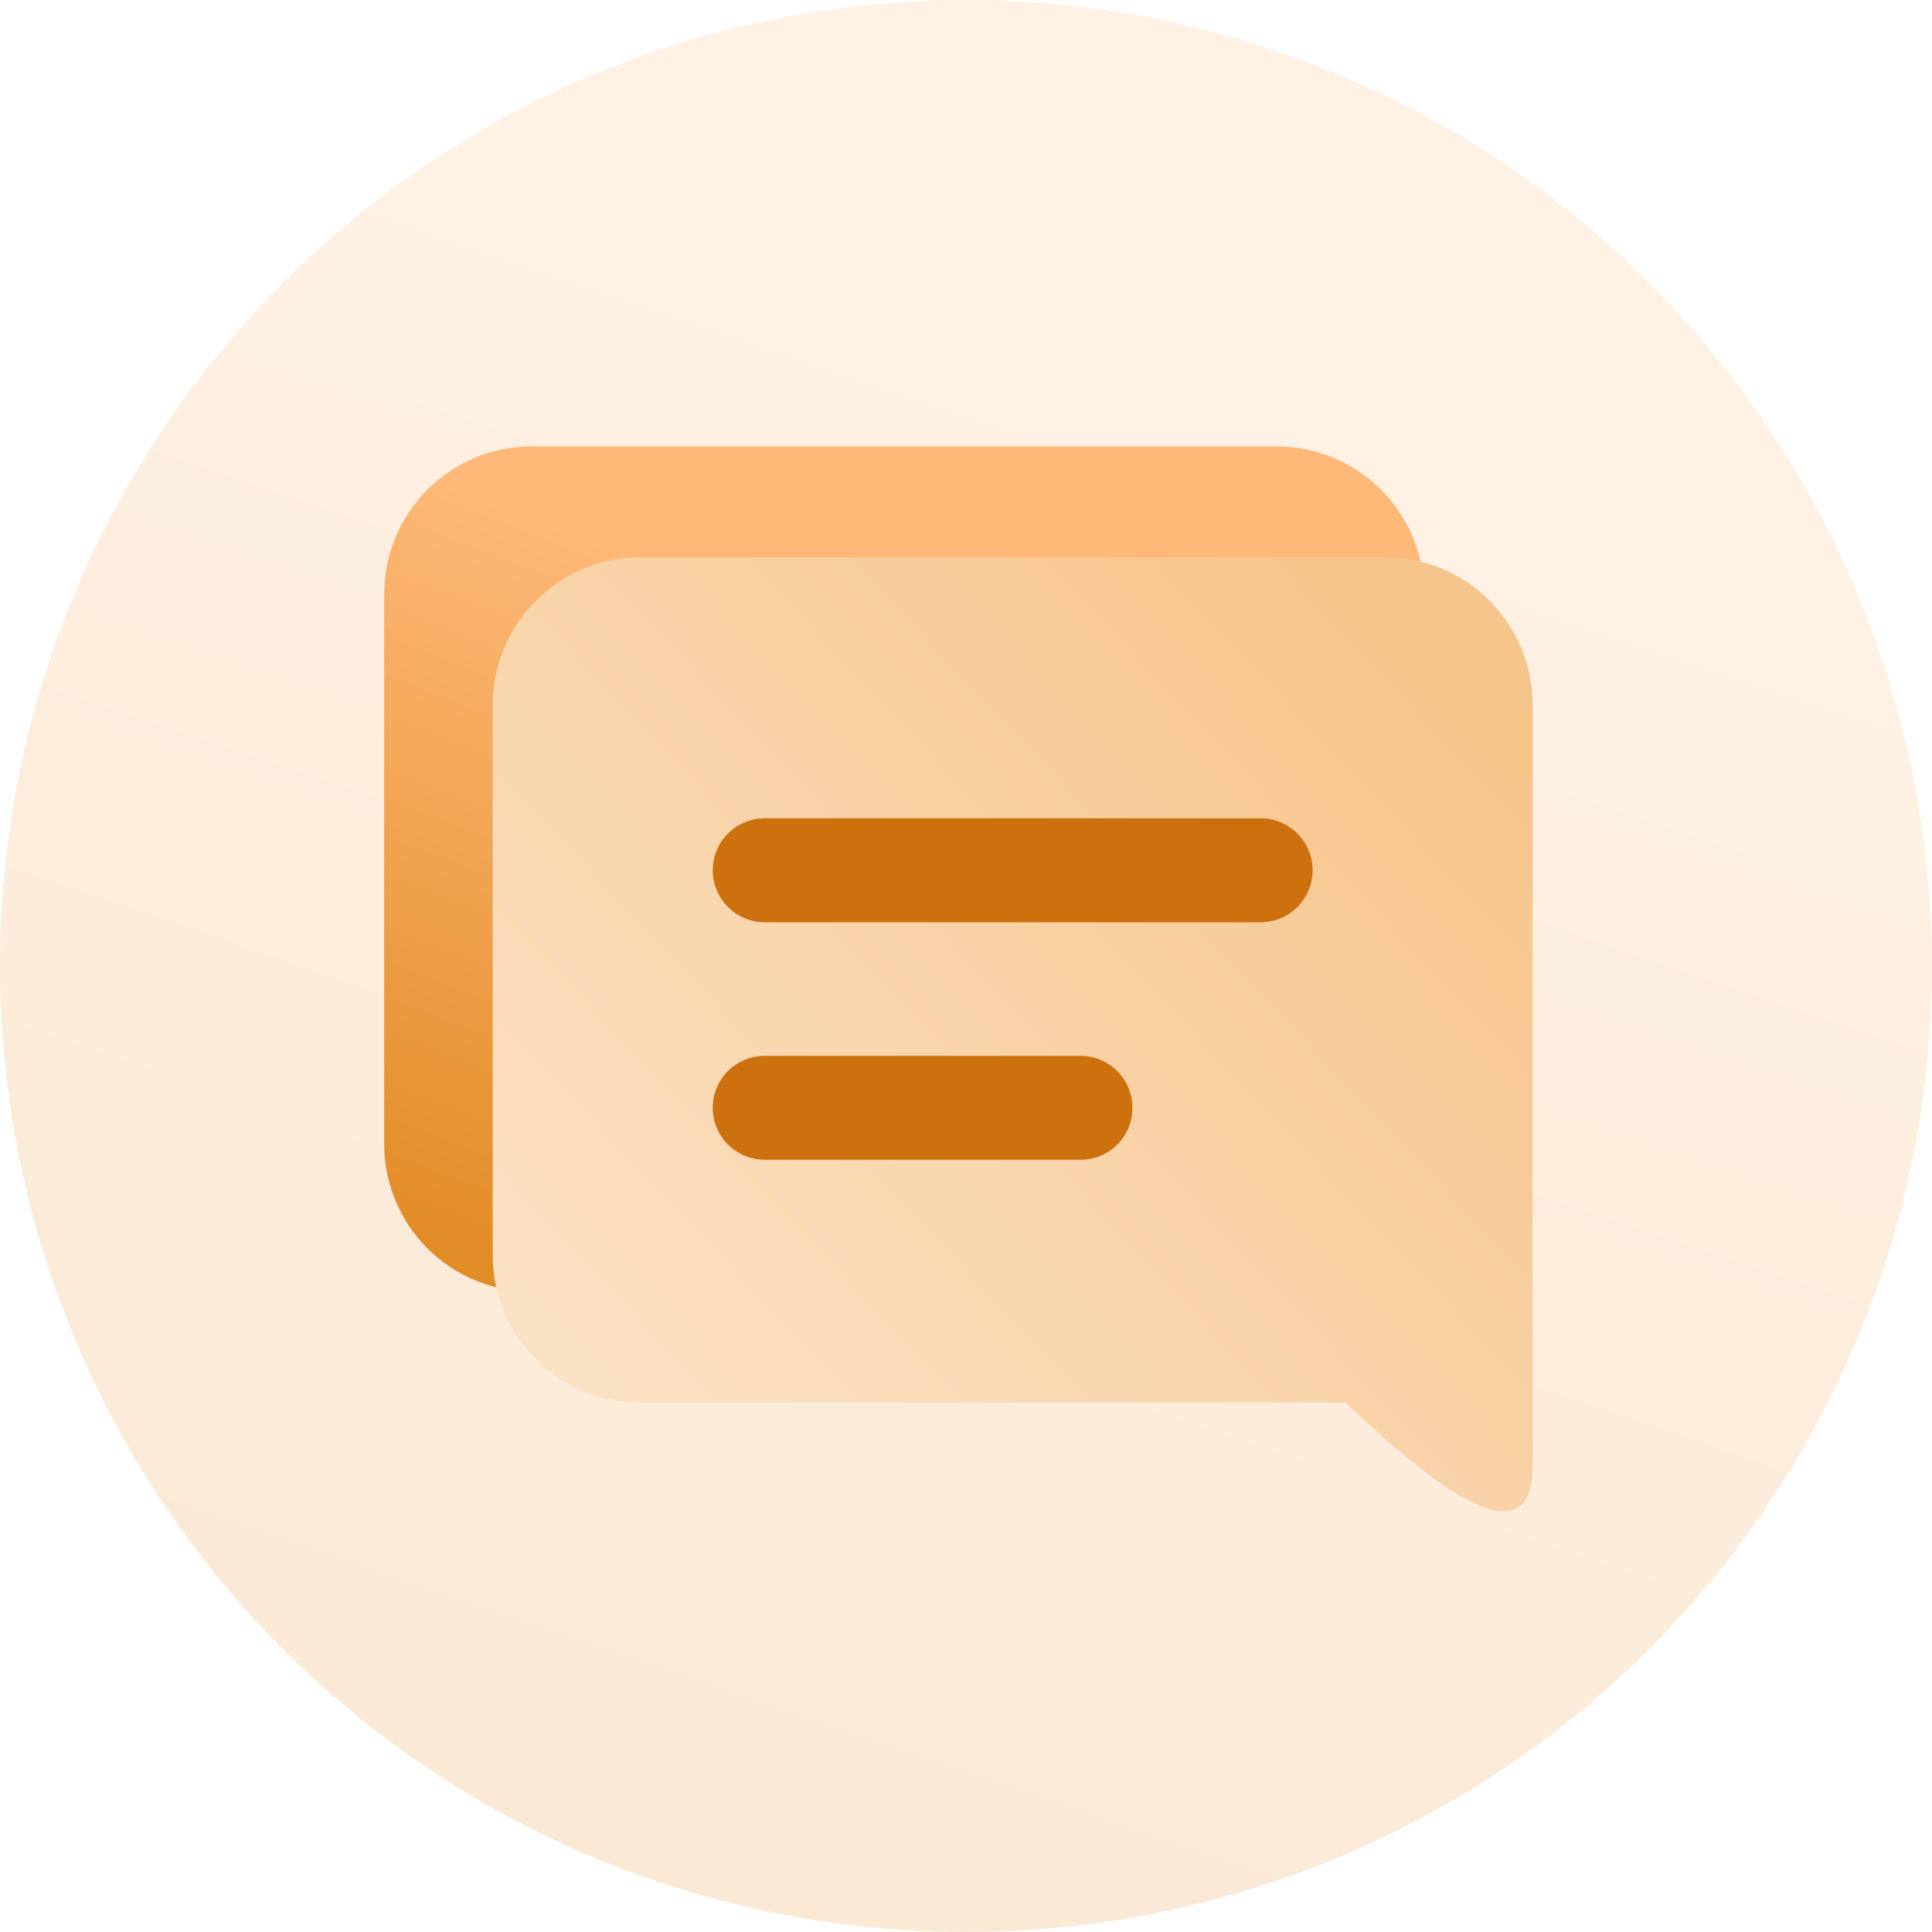 <?xml version="1.0" encoding="UTF-8"?>
<svg width="48px" height="48px" viewBox="0 0 48 48" version="1.1" xmlns="http://www.w3.org/2000/svg" xmlns:xlink="http://www.w3.org/1999/xlink">
    <title>icon/聊天气泡@3x</title>
    <defs>
        <linearGradient x1="58.915%" y1="20.052%" x2="31.695%" y2="100%" id="linearGradient-1">
            <stop stop-color="#FEB978" offset="0%"></stop>
            <stop stop-color="#E28C26" offset="100%"></stop>
        </linearGradient>
        <linearGradient x1="58.915%" y1="24.805%" x2="31.695%" y2="92.063%" id="linearGradient-2">
            <stop stop-color="#FEB978" offset="0%"></stop>
            <stop stop-color="#E28C26" offset="100%"></stop>
        </linearGradient>
        <linearGradient x1="91.868%" y1="16.267%" x2="8.025%" y2="92.063%" id="linearGradient-3">
            <stop stop-color="#F6C58C" offset="0%"></stop>
            <stop stop-color="#FBE3C7" offset="100%"></stop>
        </linearGradient>
    </defs>
    <g id="页面-1" stroke="none" stroke-width="1" fill="none" fill-rule="evenodd">
        <g id="我的靓号-SVIP" transform="translate(-26, -1515)">
            <g id="靓号特权" transform="translate(6, 1169)">
                <g id="icon/聊天气泡" transform="translate(20, 346)">
                    <circle id="椭圆形备份-18" fill="url(#linearGradient-1)" fill-rule="nonzero" opacity="0.2" cx="24" cy="24" r="24"></circle>
                    <rect id="矩形" x="7" y="7" width="34" height="34"></rect>
                    <path d="M35.382,33.649 C35.382,35.578 33.834,35.058 30.737,32.089 L13.208,32.089 C11.189,32.089 9.545,30.445 9.545,28.426 L9.545,14.753 C9.545,12.734 11.189,11.091 13.208,11.091 L31.72,11.091 C33.739,11.091 35.382,12.734 35.382,14.753 L35.382,28.423 C35.382,29.769 35.382,30.991 35.382,32.089 L35.382,33.649 Z" id="路径" fill="url(#linearGradient-2)" fill-rule="nonzero"></path>
                    <path d="M38.078,36.405 C38.078,38.335 36.529,37.815 33.432,34.845 L15.903,34.845 C13.884,34.845 12.241,33.201 12.241,31.182 L12.241,17.51 C12.241,15.491 13.884,13.847 15.903,13.847 L34.415,13.847 C36.434,13.847 38.078,15.491 38.078,17.51 L38.078,31.18 C38.078,32.526 38.078,33.747 38.078,34.845 L38.078,36.405 Z" id="路径" fill="url(#linearGradient-3)" fill-rule="nonzero"></path>
                    <path d="M31.319,22.913 L19,22.913 C18.286,22.913 17.708,22.334 17.708,21.621 C17.708,20.908 18.286,20.33 19,20.33 L31.319,20.33 C32.032,20.33 32.611,20.908 32.611,21.621 C32.611,22.334 32.032,22.913 31.319,22.913 L31.319,22.913 Z M26.847,28.814 L19,28.814 C18.286,28.814 17.708,28.236 17.708,27.523 C17.708,26.81 18.286,26.232 19,26.232 L26.844,26.232 C27.557,26.232 28.135,26.81 28.135,27.523 C28.138,28.236 27.56,28.814 26.847,28.814 L26.847,28.814 Z" id="形状" fill="#CD710F" fill-rule="nonzero"></path>
                </g>
            </g>
        </g>
    </g>
</svg>